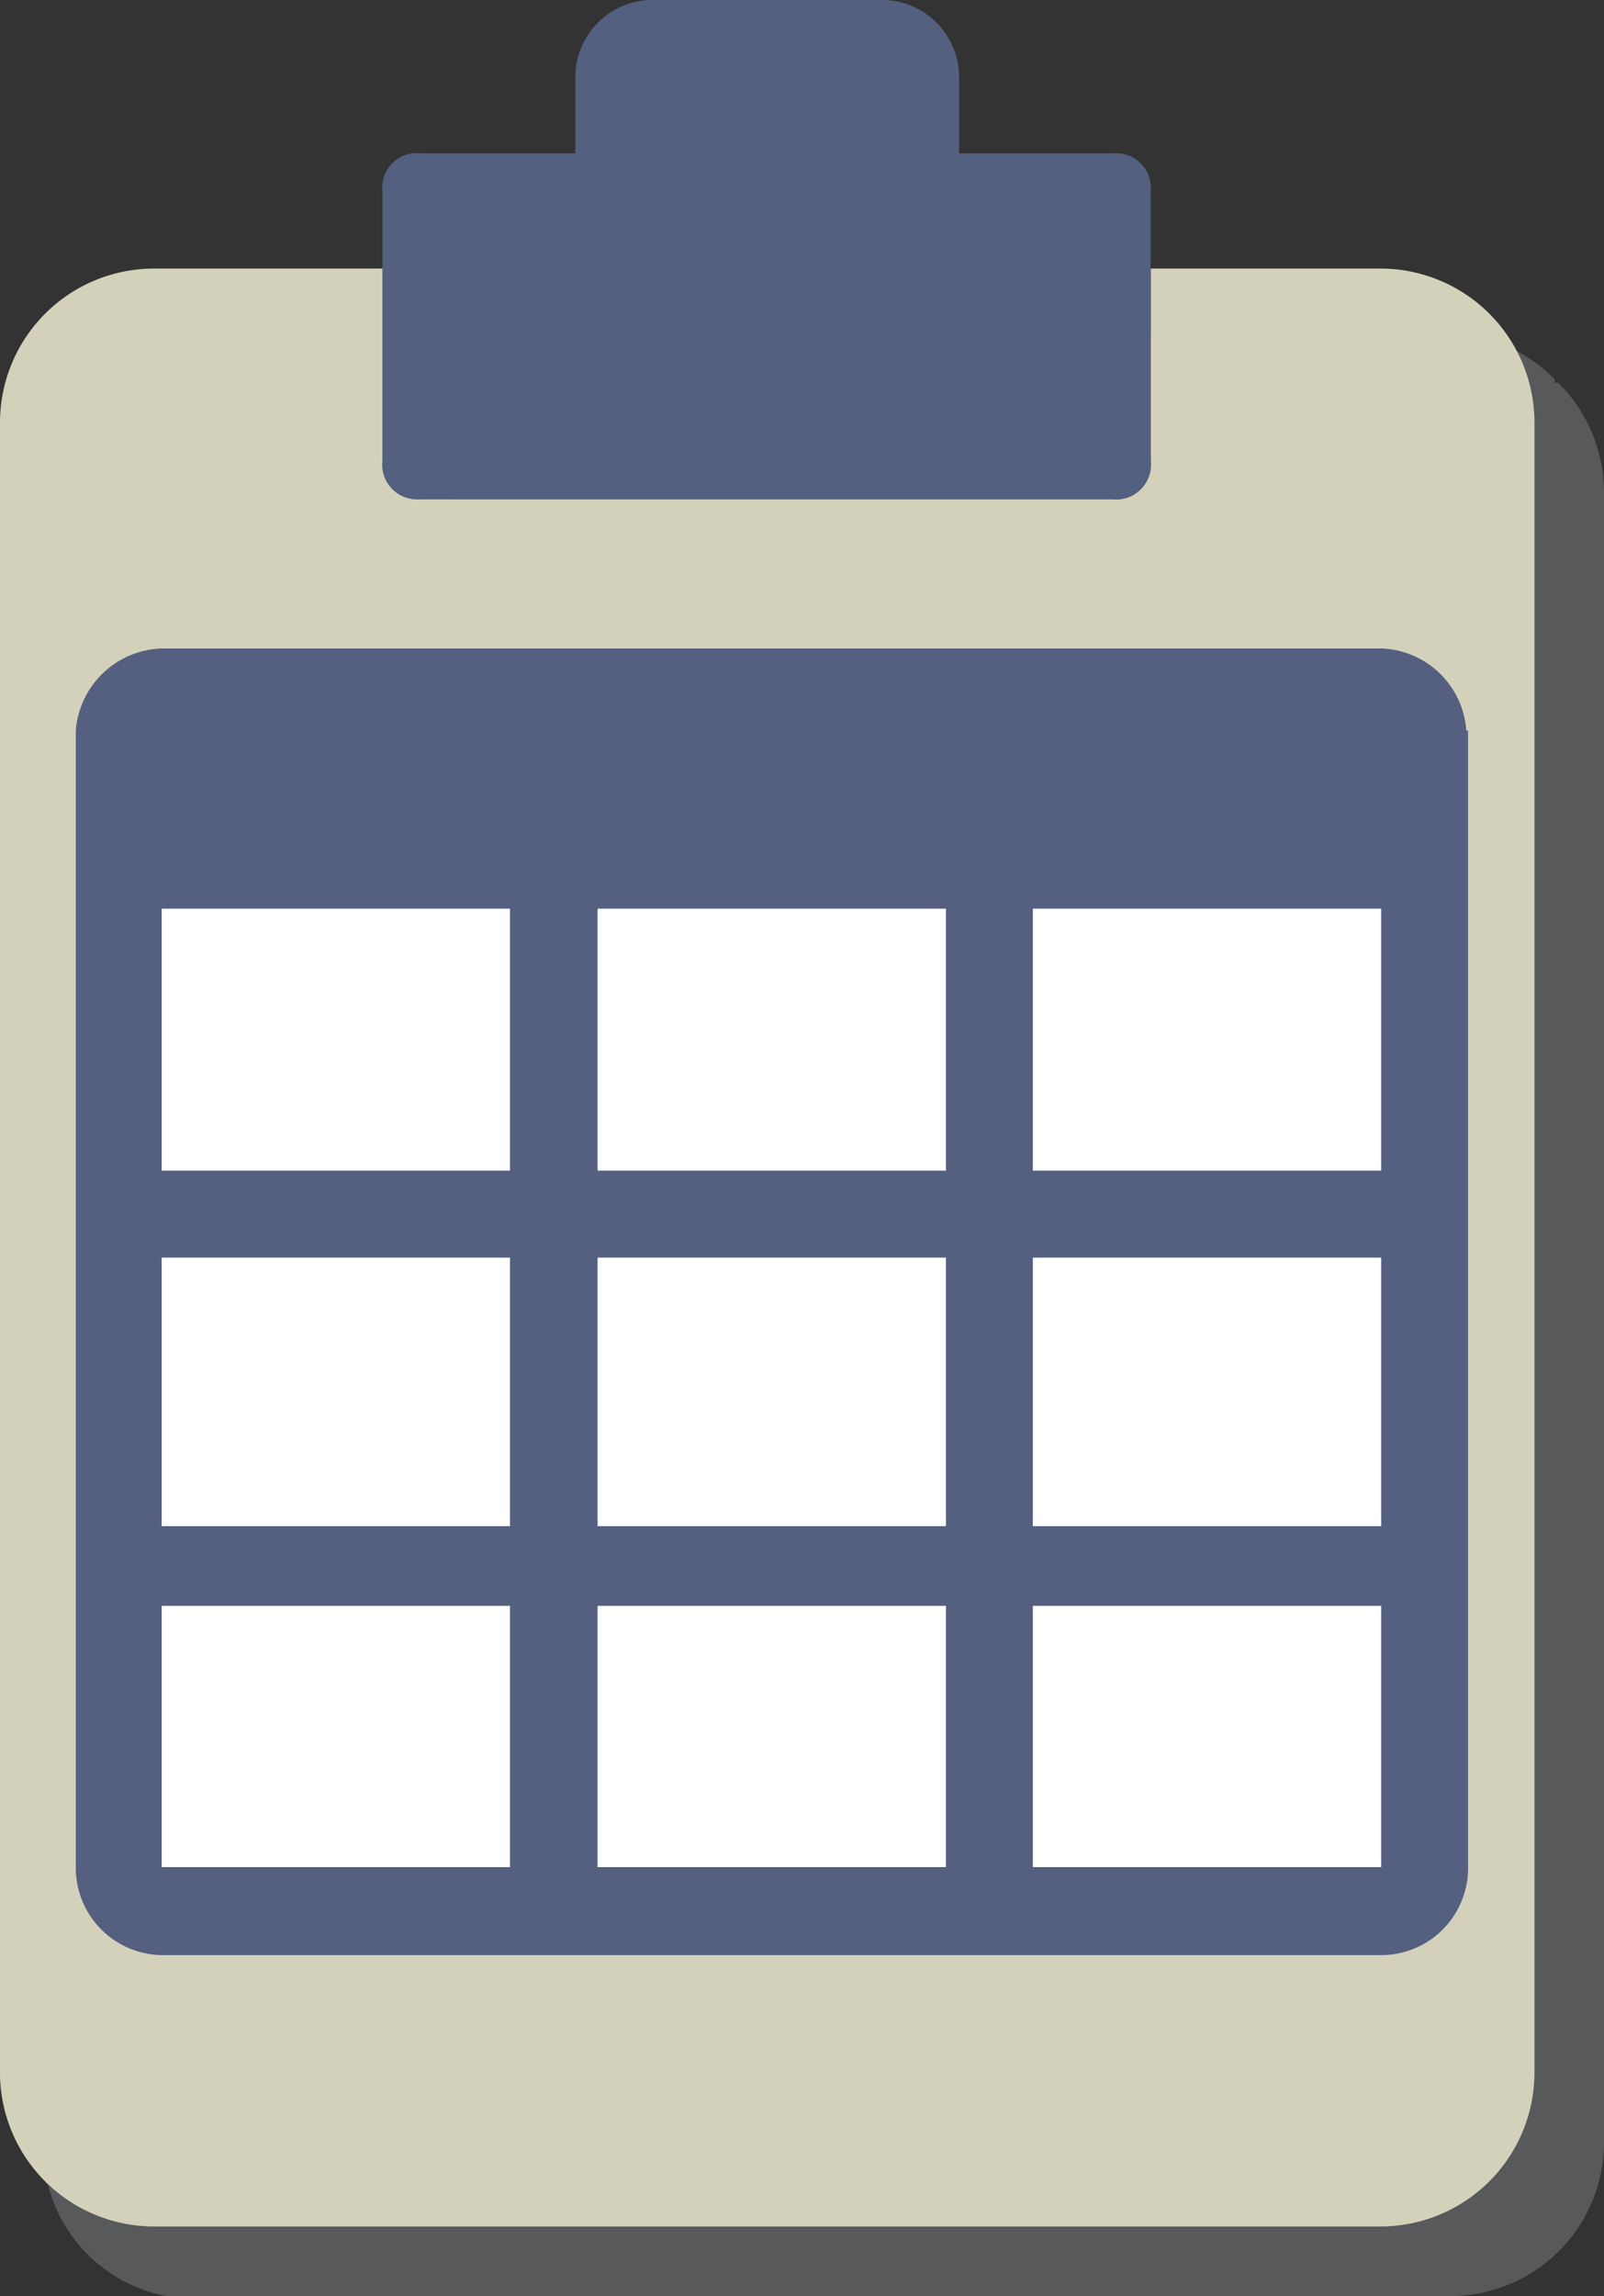 <svg id="Layer_1" data-name="Layer 1" xmlns="http://www.w3.org/2000/svg" viewBox="0 0 46.14 66"><rect x="0" y="0" width="46.14" height="66" fill="#333333" stroke="none"/><defs><style>.cls-1{fill:#58595b;}.cls-2{fill:#d4d1bb;}.cls-3{fill:#546080;}.cls-4{fill:#556080;}.cls-5{fill:#fff;}</style></defs><path class="cls-1" d="M44.82,11l0,0,0,0,0,0s0,0,0,0l0,0-.05,0,0,0,0,0,0,0,0,0s0,0,0,0l0,0,0,0,0,0,0,0-.05,0,0-.05,0,0,0,0,0,0,0,0,0,0,0,0,0,0s0,0,0,0l0,0,0-.05,0,0a.08.08,0,0,0,0,0l0,0,0,0,0,0,0,0s0,0,0,0,0,0,0,0l0,0,0,0,0,0s0,0,0,0l0,0,0,0a.08.08,0,0,0,0,0l0,0,0,0,0,0s0,0,0,0l0,0,0,0,0,0s0,0,0,0a4.4,4.4,0,0,0-3.14-1.32H33.1v5.52A1,1,0,0,1,32,14.35H13V9.73h0v0h0v0h0v0h0v0h0v0h0v0h0v0h0v0h0v0h0v0h0v0h0v0h0v0h0v0h0v0h0v0h0v0h0V9h0V9h0v0h0v0h0v0h0v0h0v0h0v0h0v0h0v0h0v0h0v0h0v0h0v0h0v0h0v0h0v0h0v0h0v0h0v0h0v0h0v0h0v0h0v0h0v0h0V8h0V8h0V8h0v0h0v0h0v0h0v0h0v0h0v0H4.41A4.43,4.43,0,0,0,0,12.14V59.59a4.4,4.4,0,0,0,1.32,3.13s0,0,0,0,0,0,0,0l0,0,0,0,0,0a.08.08,0,0,1,0,0l0,0a.08.08,0,0,1,0,0l0,0,0,0,0,0,0,0s0,0,0,0a.08.08,0,0,0,0,0l0,0s0,0,0,0l0,0,0,0,0,0,0,0,0,0,0,.05,0,0s0,0,0,0l0,0,0,0,0,0,0,0,0,0,0,0,0,0,.05,0,0,0,0,0,0,0,0,0s0,0,0,0,0,0,0,0,0,0,0,0l0,0,0,0,0,0s0,0,0,0l0,0,0,0,0,0,0,0a.08.08,0,0,1,0,0l0,0,0,0A4.36,4.36,0,0,0,6.42,66H41.73a4.42,4.42,0,0,0,4.41-4.41V14.14A4.44,4.44,0,0,0,44.82,11Z"/><path class="cls-2" d="M33.1,7.72v5.52A1,1,0,0,1,32,14.35H12.14A1.11,1.11,0,0,1,11,13.24V7.72H4.41A4.43,4.43,0,0,0,0,12.14V59.59A4.43,4.43,0,0,0,4.41,64H39.72a4.43,4.43,0,0,0,4.42-4.41V12.14a4.43,4.43,0,0,0-4.42-4.42Z"/><path class="cls-3" d="M27.59,4.41V2.21A2.22,2.22,0,0,0,25.38,0H18.76a2.22,2.22,0,0,0-2.21,2.21v2.2H12.14A1,1,0,0,0,11,5.52v7.72a1,1,0,0,0,1.1,1.11H32a1,1,0,0,0,1.1-1.11V5.52A1,1,0,0,0,32,4.41Z"/><path class="cls-4" d="M42.18,21a2.54,2.54,0,0,0-2.45-2.36H4.66A2.56,2.56,0,0,0,2.18,21h0v32.7a2.51,2.51,0,0,0,2.52,2.5H39.73a2.5,2.5,0,0,0,2.5-2.5V21Z"/><rect class="cls-5" x="4.65" y="26.12" width="10.02" height="7.53"/><rect class="cls-5" x="4.65" y="46.16" width="10.02" height="7.51"/><rect class="cls-5" x="4.65" y="36.15" width="10.02" height="7.72"/><rect class="cls-5" x="17.19" y="46.16" width="10.02" height="7.51"/><rect class="cls-5" x="17.19" y="36.15" width="10.02" height="7.72"/><rect class="cls-5" x="17.19" y="26.12" width="10.02" height="7.53"/><rect class="cls-5" x="29.71" y="46.16" width="10.02" height="7.51"/><rect class="cls-5" x="29.71" y="36.15" width="10.02" height="7.72"/><rect class="cls-5" x="29.71" y="26.12" width="10.02" height="7.53"/></svg>